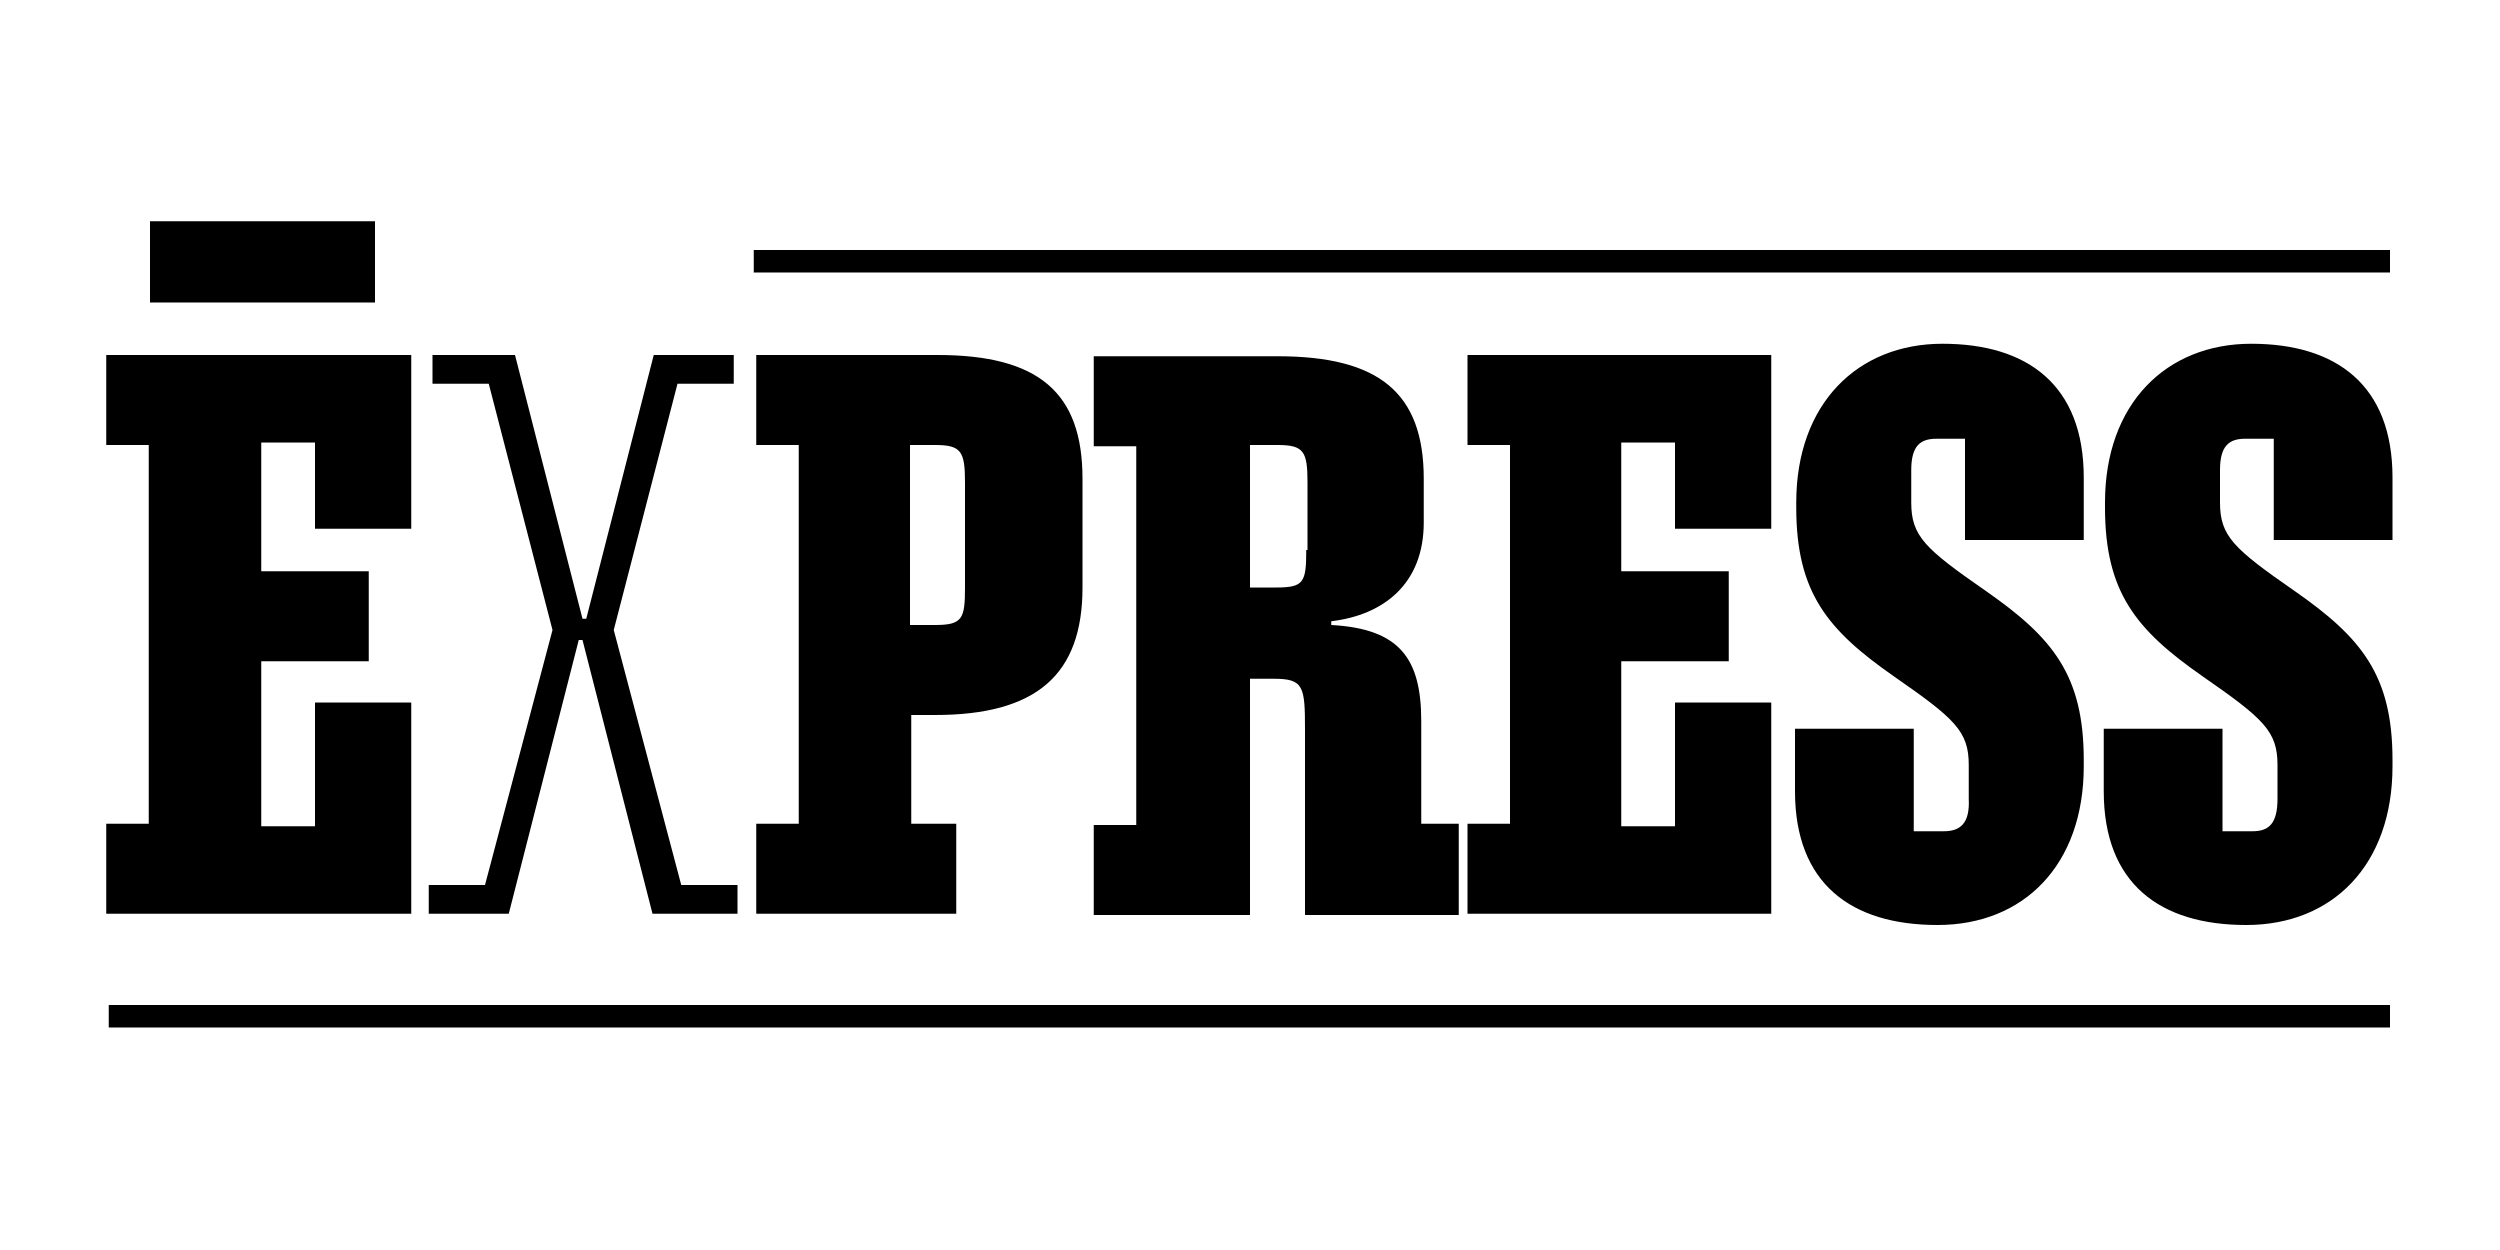 <?xml version="1.0" encoding="utf-8"?>
<!-- Generator: Adobe Illustrator 23.0.2, SVG Export Plug-In . SVG Version: 6.00 Build 0)  -->
<svg version="1.1" id="Layer_1" xmlns="http://www.w3.org/2000/svg" xmlns:xlink="http://www.w3.org/1999/xlink" x="0px" y="0px"
	 viewBox="0 0 200 100" style="enable-background:new 0 0 200 100;" xml:space="preserve">
<g>
	<path d="M180.2,66.5h-2.4v-8.2h-9.5v5c0,7.4,4.5,10.7,11.4,10.7c6.9,0,11.7-4.8,11.7-12.7v-0.5c0-6.8-2.5-9.8-7.8-13.5
		c-4.9-3.4-6-4.4-6-7.1v-2.6c0-1.9,0.7-2.5,2-2.5h2.3v8.1h9.5v-5c0-7.4-4.5-10.7-11.3-10.7c-6.8,0-11.7,4.8-11.7,12.7v0.4
		c0,6.8,2.5,9.8,7.8,13.5c4.9,3.4,6,4.4,6,7.1v2.7C182.2,65.9,181.5,66.5,180.2,66.5 M155.5,66.5h-2.4v-8.2h-9.5v5
		c0,7.4,4.5,10.7,11.4,10.7c6.9,0,11.7-4.8,11.7-12.7v-0.5c0-6.8-2.5-9.8-7.8-13.5c-4.9-3.4-6-4.4-6-7.1v-2.6c0-1.9,0.7-2.5,2-2.5
		h2.3v8.1h9.5v-5c0-7.4-4.5-10.7-11.3-10.7c-6.8,0-11.7,4.8-11.7,12.7v0.4c0,6.8,2.5,9.8,7.8,13.5c4.9,3.4,6,4.4,6,7.1v2.7
		C157.6,65.9,156.8,66.5,155.5,66.5 M141.7,73.1V56.2H134v9.9h-4.3V52.9h8.6v-7.2h-8.6V35.4h4.3v6.9h7.7V28.4h-24.3v7.2h3.4v30.3
		h-3.4v7.2H141.7z M116.7,73.1v-7.2h-3v-8.2c0-5-1.7-7.4-7.2-7.7v-0.3c4.2-0.5,7.4-3,7.4-7.9v-3.5c0-6.9-3.6-9.8-11.7-9.8H87.5v7.2
		h3.4v30.3h-3.4v7.2H100V54.3h1.9c2.4,0,2.5,0.6,2.5,4.1v14.8H116.7z M104.5,44c0,2.6-0.2,3-2.4,3H100V35.6h2.2c2.1,0,2.4,0.5,2.4,3
		V44z M77.2,47c0,2.5-0.2,3-2.4,3h-2V35.6h2c2.1,0,2.4,0.5,2.4,3V47z M86.6,47v-8.7c0-6.9-3.5-9.9-11.6-9.9H60.5v7.2h3.4v30.3h-3.4
		v7.2h16v-7.2h-3.6v-8.7h1.9C82.9,57.2,86.6,54,86.6,47 M59,73.1v-2.3h-4.5l-5.4-20.4l5.1-19.7h4.5v-2.3h-6.4l-5.4,21.1h-0.3
		l-5.4-21.1h-6.6v2.3h4.5l5.1,19.7l-5.4,20.4h-4.5v2.3h6.4l5.6-21.9h0.3l5.6,21.9H59z M32.9,73.1V56.2h-7.7v9.9h-4.3V52.9h8.6v-7.2
		h-8.6V35.4h4.3v6.9h7.7V28.4H8.5v7.2h3.4v30.3H8.5v7.2H32.9z"/>
	<rect x="12" y="17.7" width="18" height="6.5"/>
	<rect x="60.3" y="20" width="130.9" height="1.8"/>
	<rect x="8.7" y="80.4" width="182.5" height="1.8"/>
</g>
</svg>
